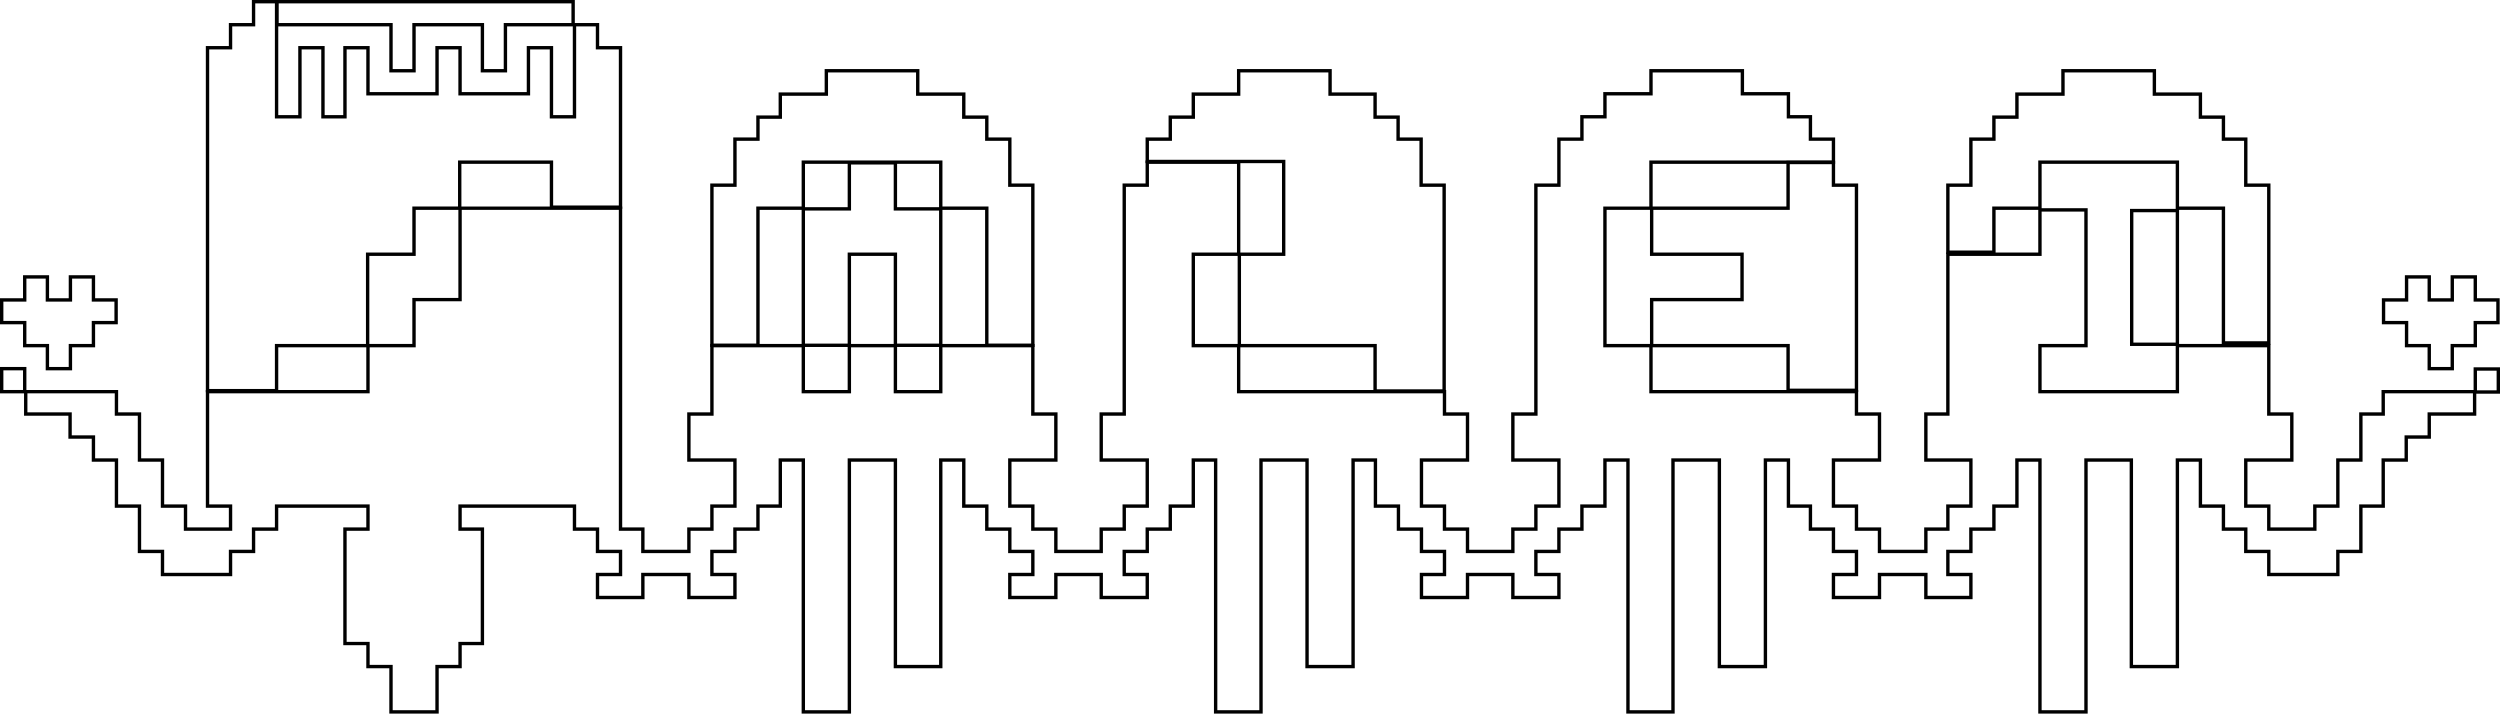 <?xml version="1.0" encoding="UTF-8"?>
<svg id="Layer_1" data-name="Layer 1" xmlns="http://www.w3.org/2000/svg" viewBox="0 0 73.85 21.08">
  <defs>
    <style>
      .cls-1 {
        fill-rule: evenodd;
      }

      .cls-1, .cls-2 {
        fill: none;
        stroke: #000;
        stroke-miterlimit: 10;
        stroke-width: .1px;
      }
    </style>
  </defs>
  <rect class="cls-2" x="73.12" y="10.9" width=".68" height=".68"/>
  <rect class="cls-2" x=".05" y="10.89" width=".68" height=".68"/>
  <polygon class="cls-1" points=".73 8.18 .73 8.86 .05 8.86 .05 9.53 .73 9.53 .73 10.21 1.4 10.21 1.4 10.89 2.08 10.89 2.08 10.21 2.76 10.21 2.76 9.53 3.43 9.53 3.43 8.86 2.76 8.86 2.76 8.18 2.08 8.18 2.08 8.86 1.4 8.86 1.4 8.18 1.07 8.18 .73 8.18"/>
  <polygon class="cls-1" points="71.09 8.18 71.09 8.86 70.41 8.86 70.41 9.53 71.09 9.53 71.09 10.21 71.76 10.21 71.76 10.89 72.44 10.89 72.44 10.21 73.12 10.21 73.12 9.53 73.79 9.53 73.79 8.86 73.12 8.86 73.12 8.18 72.44 8.18 72.44 8.86 71.76 8.86 71.76 8.18 71.42 8.18 71.09 8.18"/>
  <polygon class="cls-1" points="62.97 6.22 62.97 10.17 64.32 10.17 64.32 6.22 63.64 6.22 62.97 6.22"/>
  <polygon class="cls-1" points="67.02 5.47 66.34 5.47 66.34 4.11 65.68 4.11 65.68 3.46 65 3.46 65 2.78 63.64 2.78 63.64 2.09 60.94 2.09 60.94 2.78 59.58 2.78 59.58 3.46 58.9 3.46 58.9 4.11 58.22 4.11 58.22 5.47 57.54 5.47 57.54 7.45 58.9 7.45 58.9 6.15 60.26 6.15 60.26 4.79 64.32 4.79 64.32 6.15 65.68 6.15 65.68 10.13 67.02 10.13 67.02 5.47"/>
  <polygon class="cls-1" points="54.84 5.47 54.16 5.47 54.16 4.8 52.82 4.8 52.82 6.15 48.79 6.15 48.79 7.51 51.46 7.51 51.46 8.85 48.79 8.85 48.79 10.21 52.82 10.21 52.82 11.53 54.84 11.53 54.84 5.47"/>
  <polygon class="cls-1" points="22.39 6.15 23.73 6.15 23.73 4.79 27.79 4.79 27.79 6.15 29.15 6.15 29.15 10.2 30.51 10.2 30.51 5.47 29.83 5.47 29.83 4.11 29.15 4.11 29.15 3.46 28.47 3.46 28.47 2.78 27.11 2.78 27.11 2.09 24.41 2.09 24.41 2.78 23.05 2.78 23.05 3.46 22.39 3.46 22.39 4.11 21.71 4.11 21.71 5.47 21.03 5.47 21.03 10.2 22.39 10.2 22.39 6.15"/>
  <polygon class="cls-1" points="27.79 6.17 26.45 6.17 26.45 4.81 25.09 4.81 25.09 6.17 23.73 6.17 23.73 10.2 25.09 10.2 25.09 7.51 26.45 7.51 26.45 10.2 27.79 10.2 27.79 6.17"/>
  <polygon class="cls-1" points="37.92 7.51 36.61 7.51 36.61 10.21 40.62 10.21 40.62 11.55 42.66 11.55 42.66 5.47 41.98 5.47 41.98 4.11 41.3 4.11 41.3 3.46 40.62 3.46 40.62 2.78 39.29 2.78 39.29 2.09 36.59 2.09 36.59 2.78 35.25 2.78 35.25 3.46 34.57 3.46 34.57 4.11 33.89 4.11 33.89 4.77 37.92 4.77 37.92 7.51"/>
  <polygon class="cls-1" points="12.91 19.69 13.59 19.69 13.59 19.01 14.25 19.01 14.25 15.63 13.59 15.63 13.59 14.95 16.97 14.95 16.97 15.63 17.65 15.63 17.65 16.29 18.33 16.29 18.33 16.97 17.65 16.97 17.65 17.65 18.99 17.65 18.99 16.97 20.35 16.97 20.35 17.65 21.71 17.65 21.71 16.97 21.03 16.97 21.03 16.29 21.71 16.29 21.71 15.63 22.39 15.63 22.39 14.95 23.05 14.95 23.05 13.59 23.73 13.59 23.73 21.03 25.09 21.03 25.09 13.59 26.45 13.59 26.45 19.69 27.79 19.69 27.79 13.59 28.47 13.59 28.47 14.95 29.15 14.95 29.15 15.63 29.83 15.63 29.83 16.29 30.51 16.29 30.51 16.97 29.83 16.97 29.83 17.65 31.19 17.65 31.19 16.97 32.53 16.97 32.53 17.65 33.89 17.65 33.89 16.97 33.21 16.97 33.21 16.29 33.89 16.29 33.89 15.63 34.57 15.63 34.57 14.95 35.25 14.95 35.25 13.59 35.91 13.59 35.91 21.03 37.25 21.03 37.25 13.59 38.61 13.59 38.61 19.69 39.97 19.69 39.97 13.59 40.63 13.59 40.63 14.95 41.31 14.95 41.31 15.63 41.99 15.63 41.99 16.29 42.67 16.29 42.67 16.97 41.99 16.97 41.99 17.65 43.35 17.65 43.35 16.97 44.69 16.97 44.69 17.65 46.05 17.65 46.05 16.97 45.37 16.97 45.37 16.29 46.05 16.29 46.05 15.63 46.73 15.63 46.73 14.95 47.41 14.95 47.41 13.59 48.09 13.59 48.09 21.03 49.42 21.03 49.42 13.59 50.79 13.59 50.79 19.69 52.15 19.69 52.15 13.59 52.83 13.59 52.83 14.95 53.48 14.95 53.48 15.63 54.16 15.63 54.16 16.29 54.84 16.29 54.84 16.97 54.16 16.97 54.16 17.65 55.52 17.65 55.52 16.97 56.89 16.97 56.89 17.65 58.22 17.65 58.22 16.97 57.54 16.97 57.54 16.29 58.22 16.29 58.22 15.63 58.9 15.63 58.9 14.95 59.58 14.95 59.58 13.59 60.26 13.59 60.26 21.03 61.62 21.03 61.62 13.59 62.96 13.59 62.96 19.69 64.32 19.69 64.32 13.59 65 13.59 65 14.95 65.68 14.95 65.68 15.63 66.34 15.63 66.34 16.29 67.02 16.29 67.02 16.97 69.06 16.97 69.06 16.29 69.74 16.29 69.74 14.95 70.4 14.95 70.4 13.59 71.08 13.59 71.08 12.91 71.76 12.91 71.76 12.23 73.1 12.23 73.1 11.57 70.4 11.57 70.4 12.23 69.74 12.23 69.74 13.59 69.06 13.59 69.06 14.95 68.38 14.95 68.38 15.63 67.02 15.63 67.02 14.95 66.34 14.95 66.34 13.59 67.7 13.59 67.7 12.23 67.02 12.23 67.02 10.21 64.32 10.21 64.32 11.57 60.26 11.57 60.26 10.21 61.62 10.21 61.62 6.2 60.26 6.2 60.26 7.51 57.54 7.51 57.54 12.23 56.89 12.23 56.89 13.59 58.22 13.59 58.22 14.95 57.54 14.95 57.54 15.63 56.89 15.63 56.89 16.29 55.52 16.29 55.52 15.63 54.84 15.63 54.84 14.95 54.16 14.95 54.16 13.59 55.52 13.59 55.52 12.23 54.84 12.23 54.84 11.57 48.77 11.57 48.77 10.21 47.41 10.21 47.41 6.15 48.77 6.15 48.77 4.79 54.16 4.79 54.16 4.11 53.48 4.11 53.48 3.45 52.83 3.45 52.83 2.77 51.47 2.77 51.47 2.09 48.77 2.09 48.77 2.77 47.41 2.77 47.41 3.45 46.73 3.45 46.73 4.11 46.05 4.11 46.05 5.47 45.37 5.47 45.37 12.23 44.69 12.23 44.69 13.59 46.05 13.59 46.05 14.95 45.37 14.95 45.37 15.63 44.69 15.63 44.69 16.29 43.35 16.29 43.35 15.63 42.67 15.63 42.67 14.95 41.99 14.95 41.99 13.59 43.35 13.59 43.35 12.23 42.67 12.23 42.67 11.57 36.59 11.57 36.59 10.21 35.25 10.21 35.25 7.51 36.59 7.51 36.59 4.79 33.89 4.79 33.89 5.47 33.21 5.47 33.21 12.23 32.53 12.23 32.53 13.59 33.89 13.59 33.89 14.95 33.21 14.95 33.21 15.63 32.53 15.63 32.53 16.29 31.19 16.29 31.19 15.63 30.51 15.63 30.51 14.95 29.83 14.95 29.83 13.59 31.19 13.59 31.19 12.23 30.51 12.23 30.51 10.21 27.79 10.21 27.79 11.57 26.45 11.57 26.45 10.21 25.09 10.21 25.09 11.57 23.73 11.57 23.73 10.21 21.03 10.21 21.03 12.23 20.35 12.23 20.35 13.59 21.71 13.59 21.71 14.95 21.03 14.95 21.03 15.63 20.35 15.63 20.35 16.29 18.99 16.29 18.99 15.63 18.33 15.63 18.33 6.15 13.59 6.15 13.59 8.85 12.23 8.85 12.23 10.21 10.87 10.21 10.87 11.57 6.13 11.57 6.13 14.95 6.81 14.95 6.81 15.63 5.48 15.63 5.48 14.95 4.8 14.95 4.8 13.59 4.12 13.59 4.12 12.23 3.44 12.23 3.44 11.57 .76 11.57 .76 12.23 2.07 12.23 2.07 12.91 2.76 12.91 2.76 13.59 3.44 13.59 3.44 14.95 4.12 14.95 4.12 16.29 4.8 16.29 4.8 16.97 6.81 16.97 6.81 16.29 7.49 16.29 7.49 15.63 8.17 15.63 8.17 14.95 10.87 14.95 10.87 15.63 10.19 15.63 10.19 19.01 10.87 19.01 10.87 19.69 11.55 19.69 11.55 21.03 12.91 21.03 12.91 19.69"/>
  <polygon class="cls-1" points="7.49 .05 7.49 .73 6.81 .73 6.81 1.41 6.13 1.41 6.13 11.54 8.17 11.54 8.17 10.21 10.86 10.21 10.86 7.51 12.23 7.51 12.23 6.15 13.58 6.15 13.58 4.79 16.29 4.79 16.29 6.12 18.33 6.12 18.33 1.41 17.65 1.41 17.65 .73 16.97 .73 16.97 3.45 16.29 3.45 16.29 1.41 15.61 1.41 15.61 2.77 13.59 2.77 13.59 1.41 12.91 1.41 12.91 2.77 10.87 2.77 10.87 1.41 10.19 1.41 10.19 3.45 9.54 3.45 9.54 1.41 8.86 1.41 8.86 3.45 8.17 3.45 8.17 .05 7.49 .05"/>
  <polygon class="cls-1" points="12.23 .73 14.25 .73 14.25 2.09 14.93 2.09 14.93 .73 16.93 .73 16.93 .05 8.18 .05 8.18 .73 11.55 .73 11.55 2.09 12.23 2.09 12.23 .73"/>
</svg>